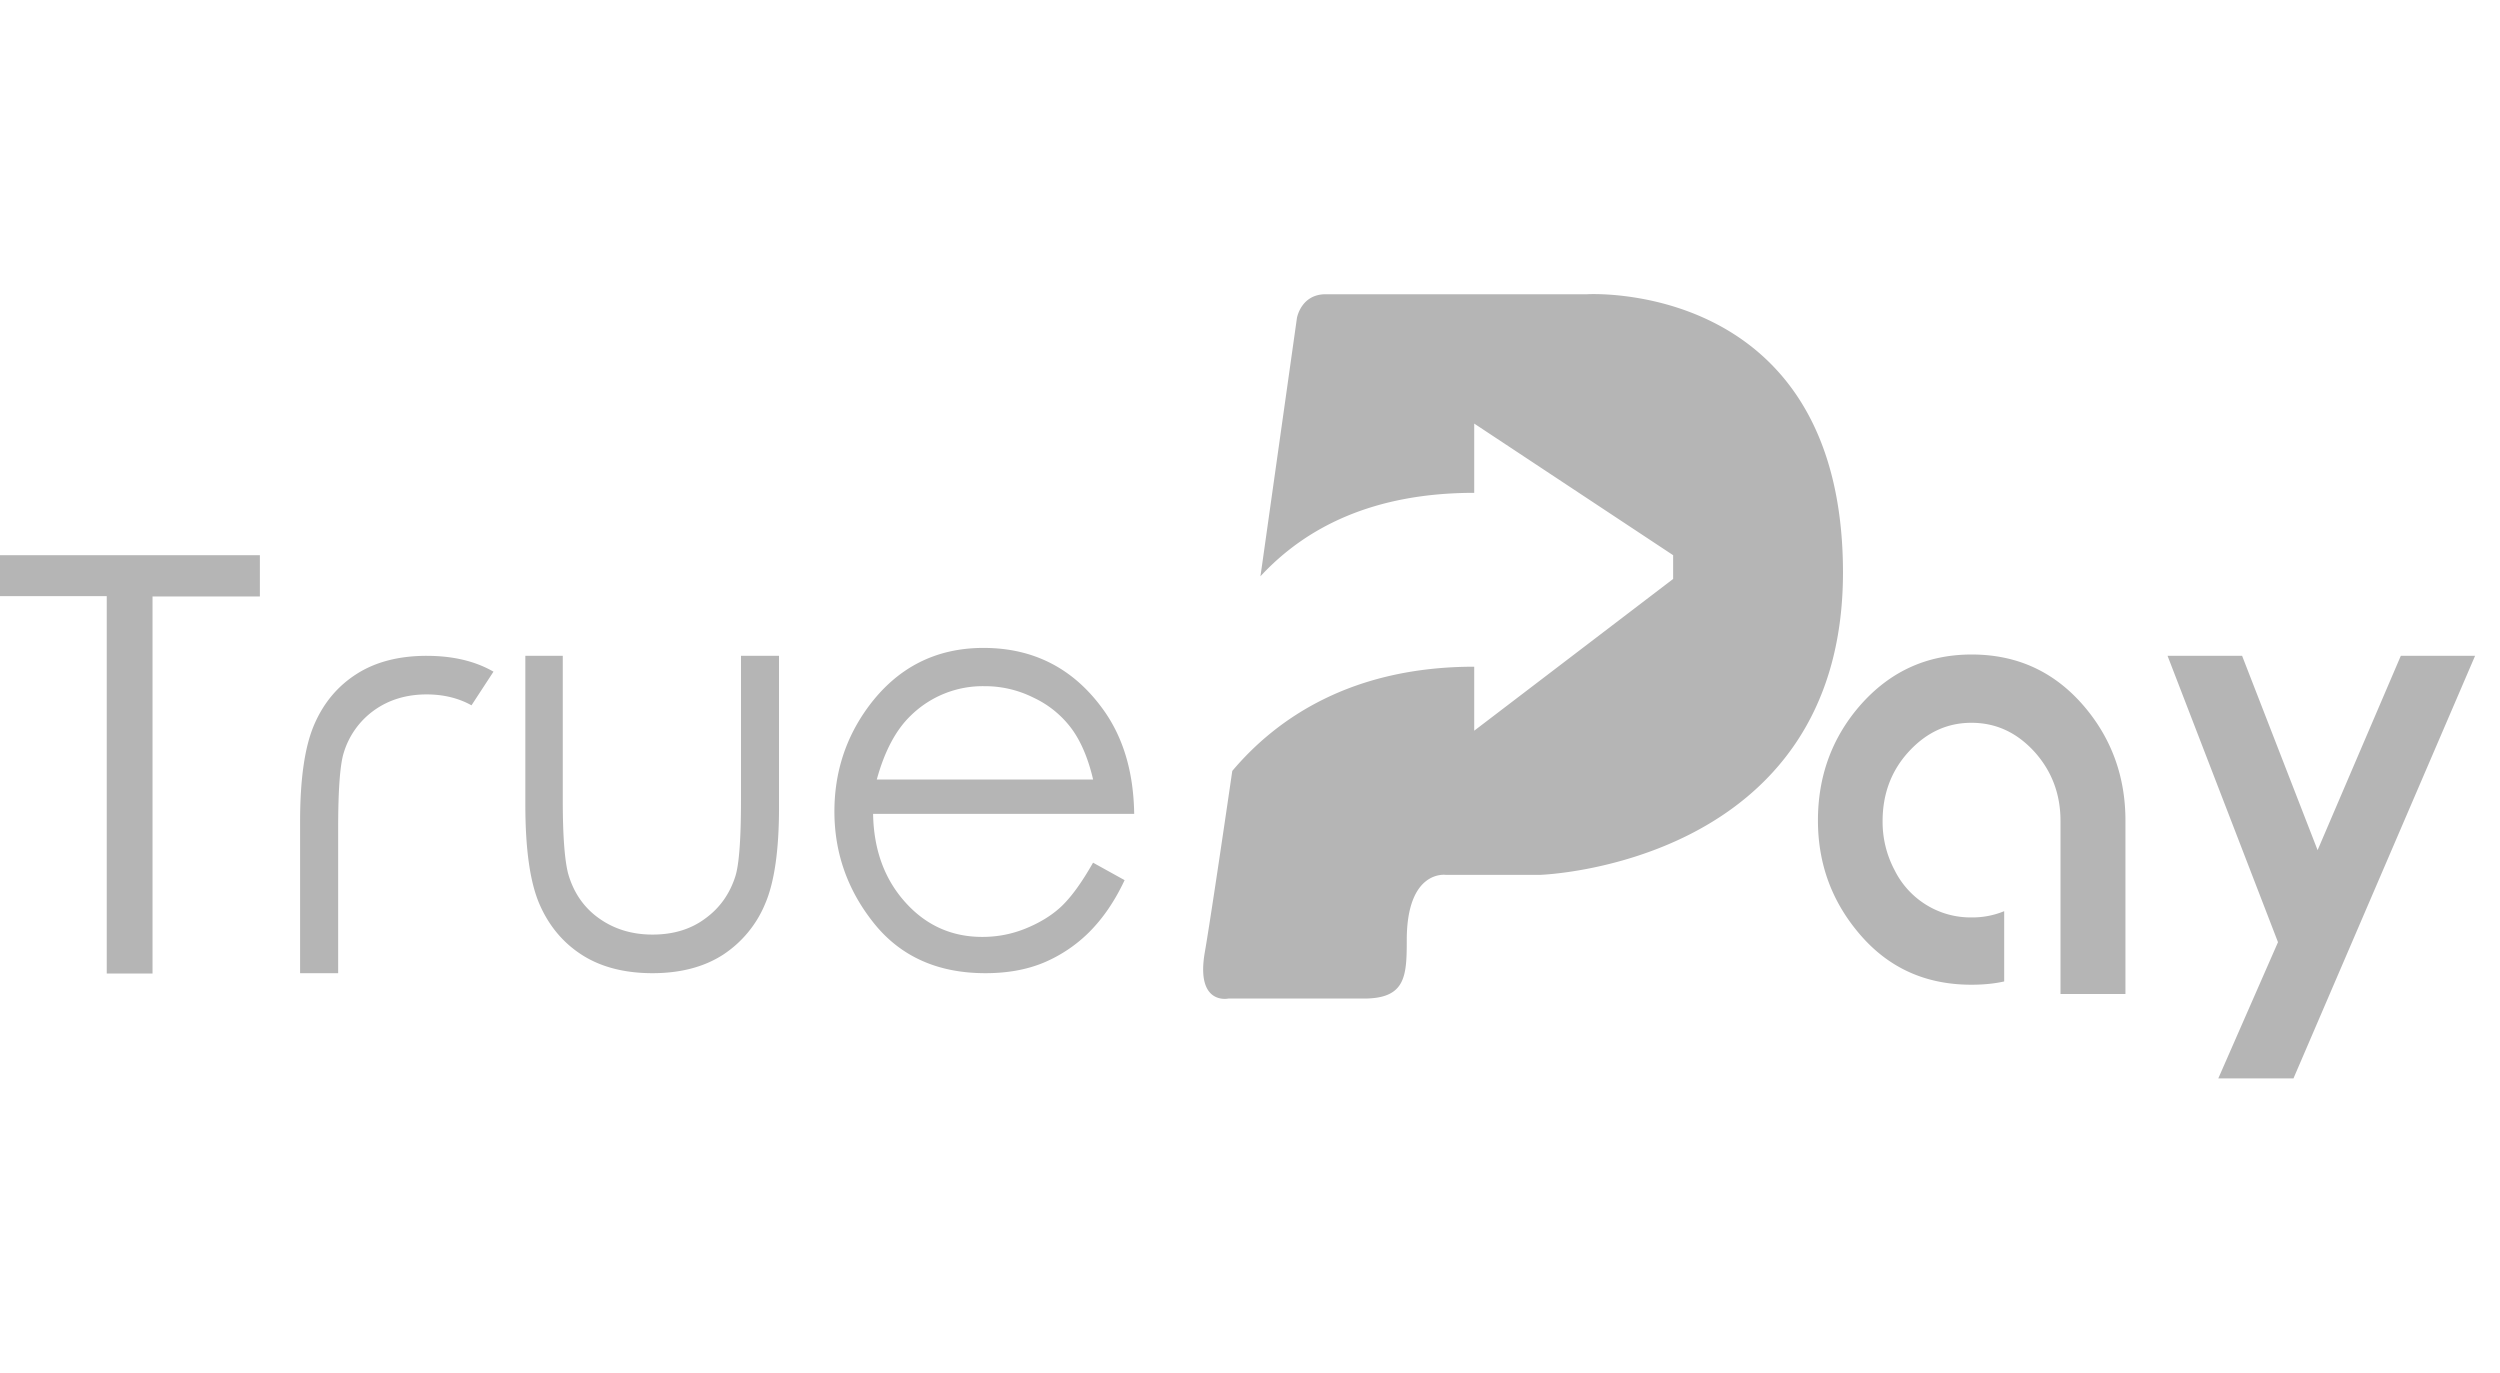 <svg width="102" height="56" viewBox="0 0 102 56" xmlns="http://www.w3.org/2000/svg">
    <path d="M85.065 28.857c-1.212-1.44-2.751-2.153-4.62-2.153-1.855 0-3.383.713-4.607 2.14-1.11 1.305-1.666 2.853-1.666 4.63 0 1.79.58 3.352 1.754 4.698 1.174 1.346 2.676 2.005 4.507 2.005.467 0 .921-.04 1.338-.134v-2.867a3.402 3.402 0 0 1-1.338.255 3.437 3.437 0 0 1-1.818-.498 3.474 3.474 0 0 1-1.313-1.426 4.191 4.191 0 0 1-.492-2.006c0-1.104.353-2.06 1.073-2.84.72-.78 1.565-1.171 2.55-1.171.997 0 1.843.39 2.562 1.171.707.78 1.073 1.723 1.073 2.827v7.066h2.65v-7.08c0-1.763-.555-3.311-1.653-4.617zM88.436 26.758h3.042l3.08 7.928 3.395-7.928h3.03L93.573 44h-3.067l2.436-5.559-4.506-11.683zM64.768 12.005h-10.68c-1.009 0-1.173.97-1.173.97l-1.376 9.745s-.038.282-.114.794c1.843-1.992 4.595-3.406 8.723-3.406v-2.826l8.116 5.37v.97l-8.116 6.191v-2.611c-5.011 0-8.066 2.113-9.871 4.253-.48 3.298-.96 6.488-1.124 7.417-.366 2.153.96 1.87.96 1.87h5.529c1.704 0 1.754-.901 1.754-2.382 0-2.894 1.59-2.665 1.59-2.665h3.85s12.358-.39 12.358-12.343c-.012-11.966-10.426-11.347-10.426-11.347zM4.355 24.321H0v-1.669h10.603v1.683h-4.38V39.72H4.355V24.32zM21.434 26.758h1.527v5.895c0 1.44.076 2.423.215 2.975.214.767.63 1.386 1.25 1.83.618.445 1.35.673 2.196.673.845 0 1.565-.215 2.158-.66.593-.43.997-1.009 1.224-1.722.152-.485.228-1.521.228-3.096v-5.895h1.552v6.191c0 1.737-.189 3.056-.568 3.93a4.566 4.566 0 0 1-1.716 2.074c-.77.497-1.73.753-2.878.753-1.15 0-2.121-.256-2.891-.754-.77-.497-1.35-1.197-1.73-2.086-.378-.888-.567-2.234-.567-4.038v-6.07zM44.596 35.197l1.288.713c-.416.889-.909 1.589-1.464 2.14a5.829 5.829 0 0 1-1.868 1.239c-.695.283-1.477.417-2.348.417-1.931 0-3.446-.673-4.532-2.019-1.085-1.346-1.628-2.88-1.628-4.576 0-1.602.467-3.029 1.388-4.28 1.174-1.589 2.74-2.396 4.696-2.396 2.02 0 3.635.82 4.835 2.45.858 1.157 1.287 2.597 1.312 4.32H35.622c.025 1.467.467 2.665 1.313 3.607.845.943 1.893 1.414 3.142 1.414.606 0 1.187-.108 1.755-.337.568-.229 1.06-.525 1.452-.888.416-.39.846-.983 1.313-1.804zm0-3.405c-.201-.862-.504-1.562-.883-2.073a4.082 4.082 0 0 0-1.54-1.252 4.42 4.42 0 0 0-2.02-.471 4.19 4.19 0 0 0-2.991 1.198c-.606.579-1.073 1.454-1.389 2.611h8.823v-.013zM17.407 26.758c-1.149 0-2.108.255-2.878.754-.77.497-1.338 1.184-1.717 2.072-.378.889-.568 2.194-.568 3.93v6.192h1.553v-5.895c0-1.575.075-2.611.227-3.096a3.31 3.31 0 0 1 1.224-1.723c.594-.43 1.313-.66 2.159-.66.682 0 1.3.149 1.83.445l.897-1.373c-.745-.43-1.654-.646-2.727-.646z" fill="#B5B5B5"/>
</svg>